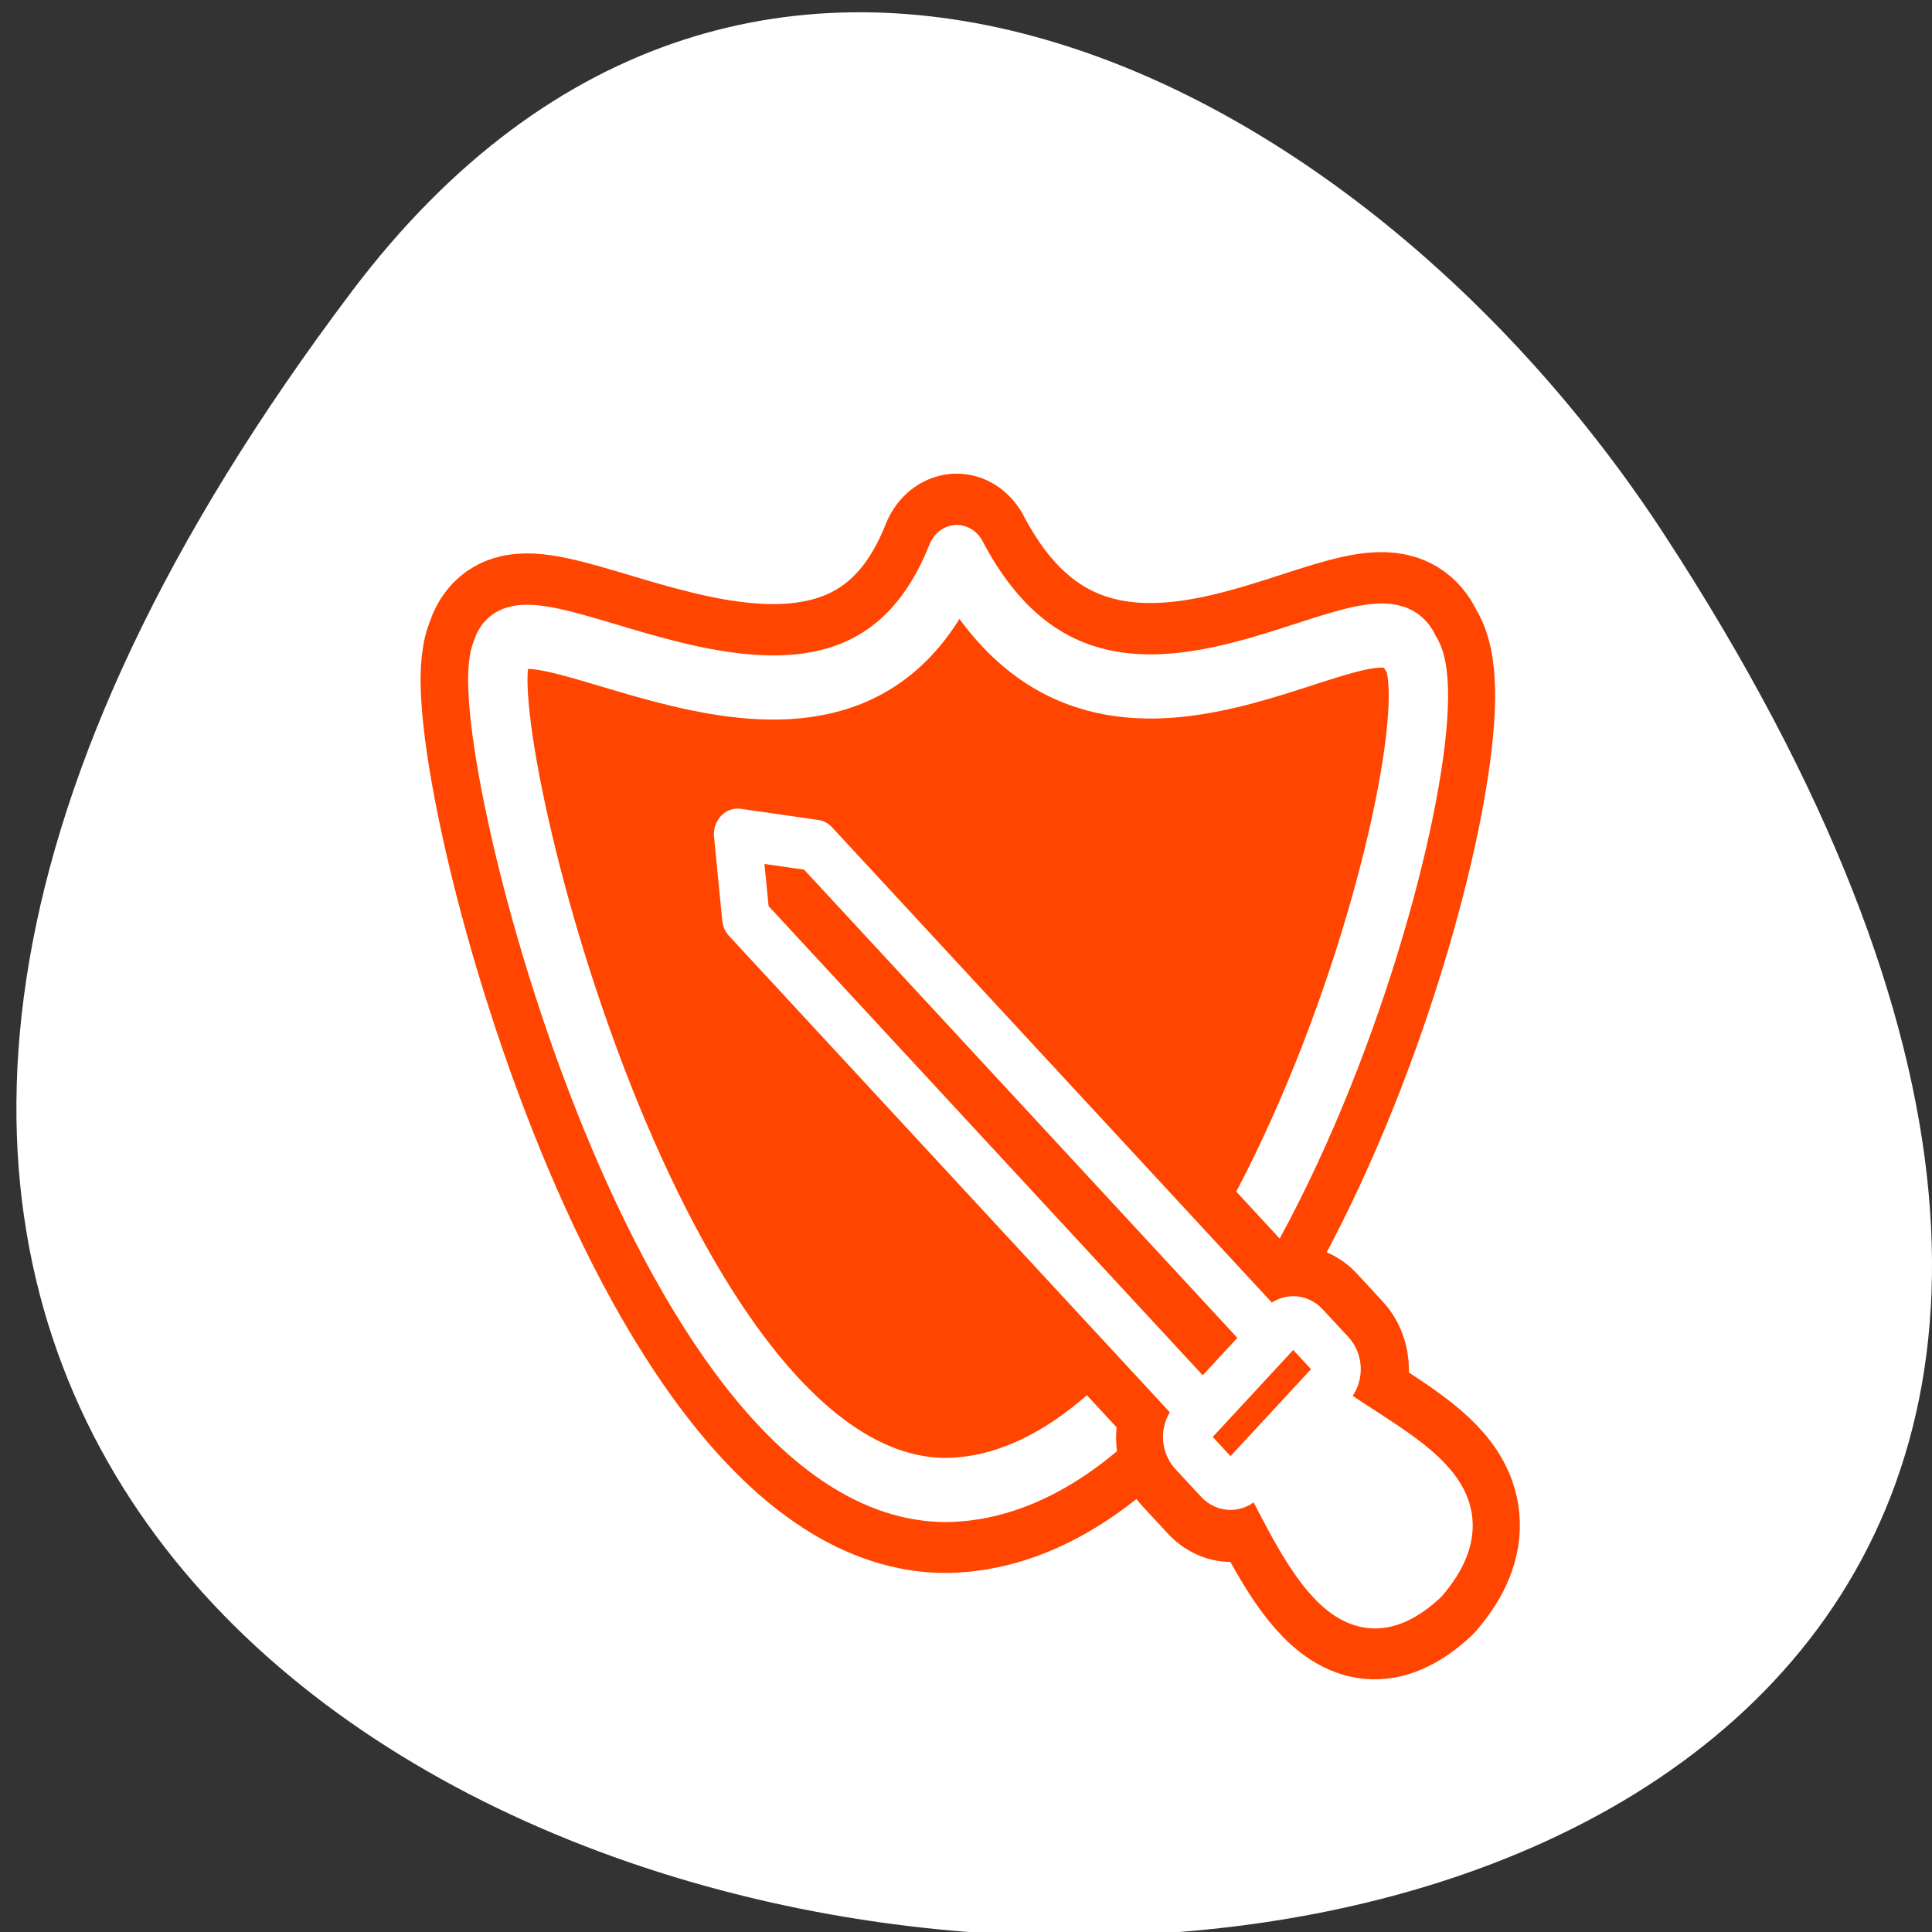 <svg xmlns="http://www.w3.org/2000/svg" viewBox="0 0 256 256"><rect x="0" y="0" width="256" height="256" fill="#333333" stroke="none"/><defs><clipPath><path d="m -24 13 c 0 1.105 -0.672 2 -1.5 2 -0.828 0 -1.5 -0.895 -1.5 -2 0 -1.105 0.672 -2 1.5 -2 0.828 0 1.5 0.895 1.5 2 z" transform="matrix(15.333 0 0 11.5 415 -125.5)"/></clipPath></defs><path d="m 46.627 38.6 c -200.11 265.25 350.59 302.94 173.86 32.17 -40.29 -61.728 -120.86 -102.43 -173.86 -32.17 z" style="fill:#ffffff;color:#000"/><g transform="matrix(2.516 0 0 2.719 53.08 61.07)" style="stroke-linecap:round;stroke-linejoin:round"><path d="m 53.14 9.321 c -1.587 -4 -16.255 8.768 -23.857 -4.636 -5.754 13.404 -22.957 0.835 -23.957 4.636 -1.801 3.201 8.19 40.882 23.442 40.812 16.411 -0.289 27.17 -37.611 24.372 -40.812 z" style="fill:none;stroke:#ff4500;stroke-width:8.125"/><path d="m 54.11 8.436 c -1.659 -4.183 -16.991 9.165 -24.938 -4.847 -6.02 14.01 -23.997 0.873 -25.04 4.847 -1.882 3.346 8.561 42.735 24.504 42.662 17.15 -0.302 28.405 -39.32 25.477 -42.662 z" transform="matrix(0.957 0 0 0.957 1.375 1.251)" style="fill:#ff4500;stroke:#ffffff;fill-rule:evenodd;stroke-width:3.267"/><g transform="translate(50)" style="fill:none;stroke:#ff4500;stroke-width:7.5"><path d="m -6.626 47.46 l -25.2 -25.2 l -0.432 -4.072 l 4.084 0.542 l 25.14 25.14 l -3.591 3.591 z"/><path d="m -5.2 47.981 c 2.678 4.626 4.874 10.112 9.129 6.451 3.909 -4.26 -2.069 -5.964 -6.451 -9.129 l -2.678 2.678 z"/><path d="m -8.289 46.923 c -0.375 0.375 -0.375 0.978 0 1.353 l 1.352 1.352 c 0.375 0.375 0.978 0.375 1.353 0 l 4.657 -4.657 c 0.375 -0.375 0.375 -0.978 0 -1.353 l -1.352 -1.352 c -0.375 -0.375 -0.978 -0.375 -1.353 0 l -4.657 4.657 z"/></g><g transform="matrix(0.957 0 0 0.957 1.375 1.251)"><path d="m 43.903 48.3 l -26.339 -26.339 l -0.452 -4.256 l 4.269 0.567 l 26.28 26.28 l -3.753 3.753 z" style="fill:#ff4500;fill-rule:evenodd;stroke-width:1.875"/><g style="stroke:#ffffff;stroke-width:2.613"><path d="m 43.903 48.3 l -26.339 -26.339 l -0.452 -4.256 l 4.269 0.567 l 26.28 26.28 l -3.753 3.753 z" style="fill:none"/><path d="m 45.39 48.848 c 2.799 4.835 5.094 10.571 9.543 6.744 4.086 -4.453 -2.163 -6.235 -6.744 -9.543 l -2.799 2.799 z" style="fill:#ffffff;fill-rule:evenodd"/></g></g><path d="m -3.944 63.57 c -0.554 0 -1 0.446 -1 1 v 1.998 c 0 0.554 0.446 1 1 1 h 6.884 c 0.554 0 1 -0.446 1 -1 v -1.998 c 0 -0.554 -0.446 -1 -1 -1 h -6.884 z" transform="matrix(0.676 -0.676 0.676 0.676 1.375 1.251)" style="fill:#ff4500;stroke:#ffffff;fill-rule:evenodd;stroke-width:2.613"/></g></svg>